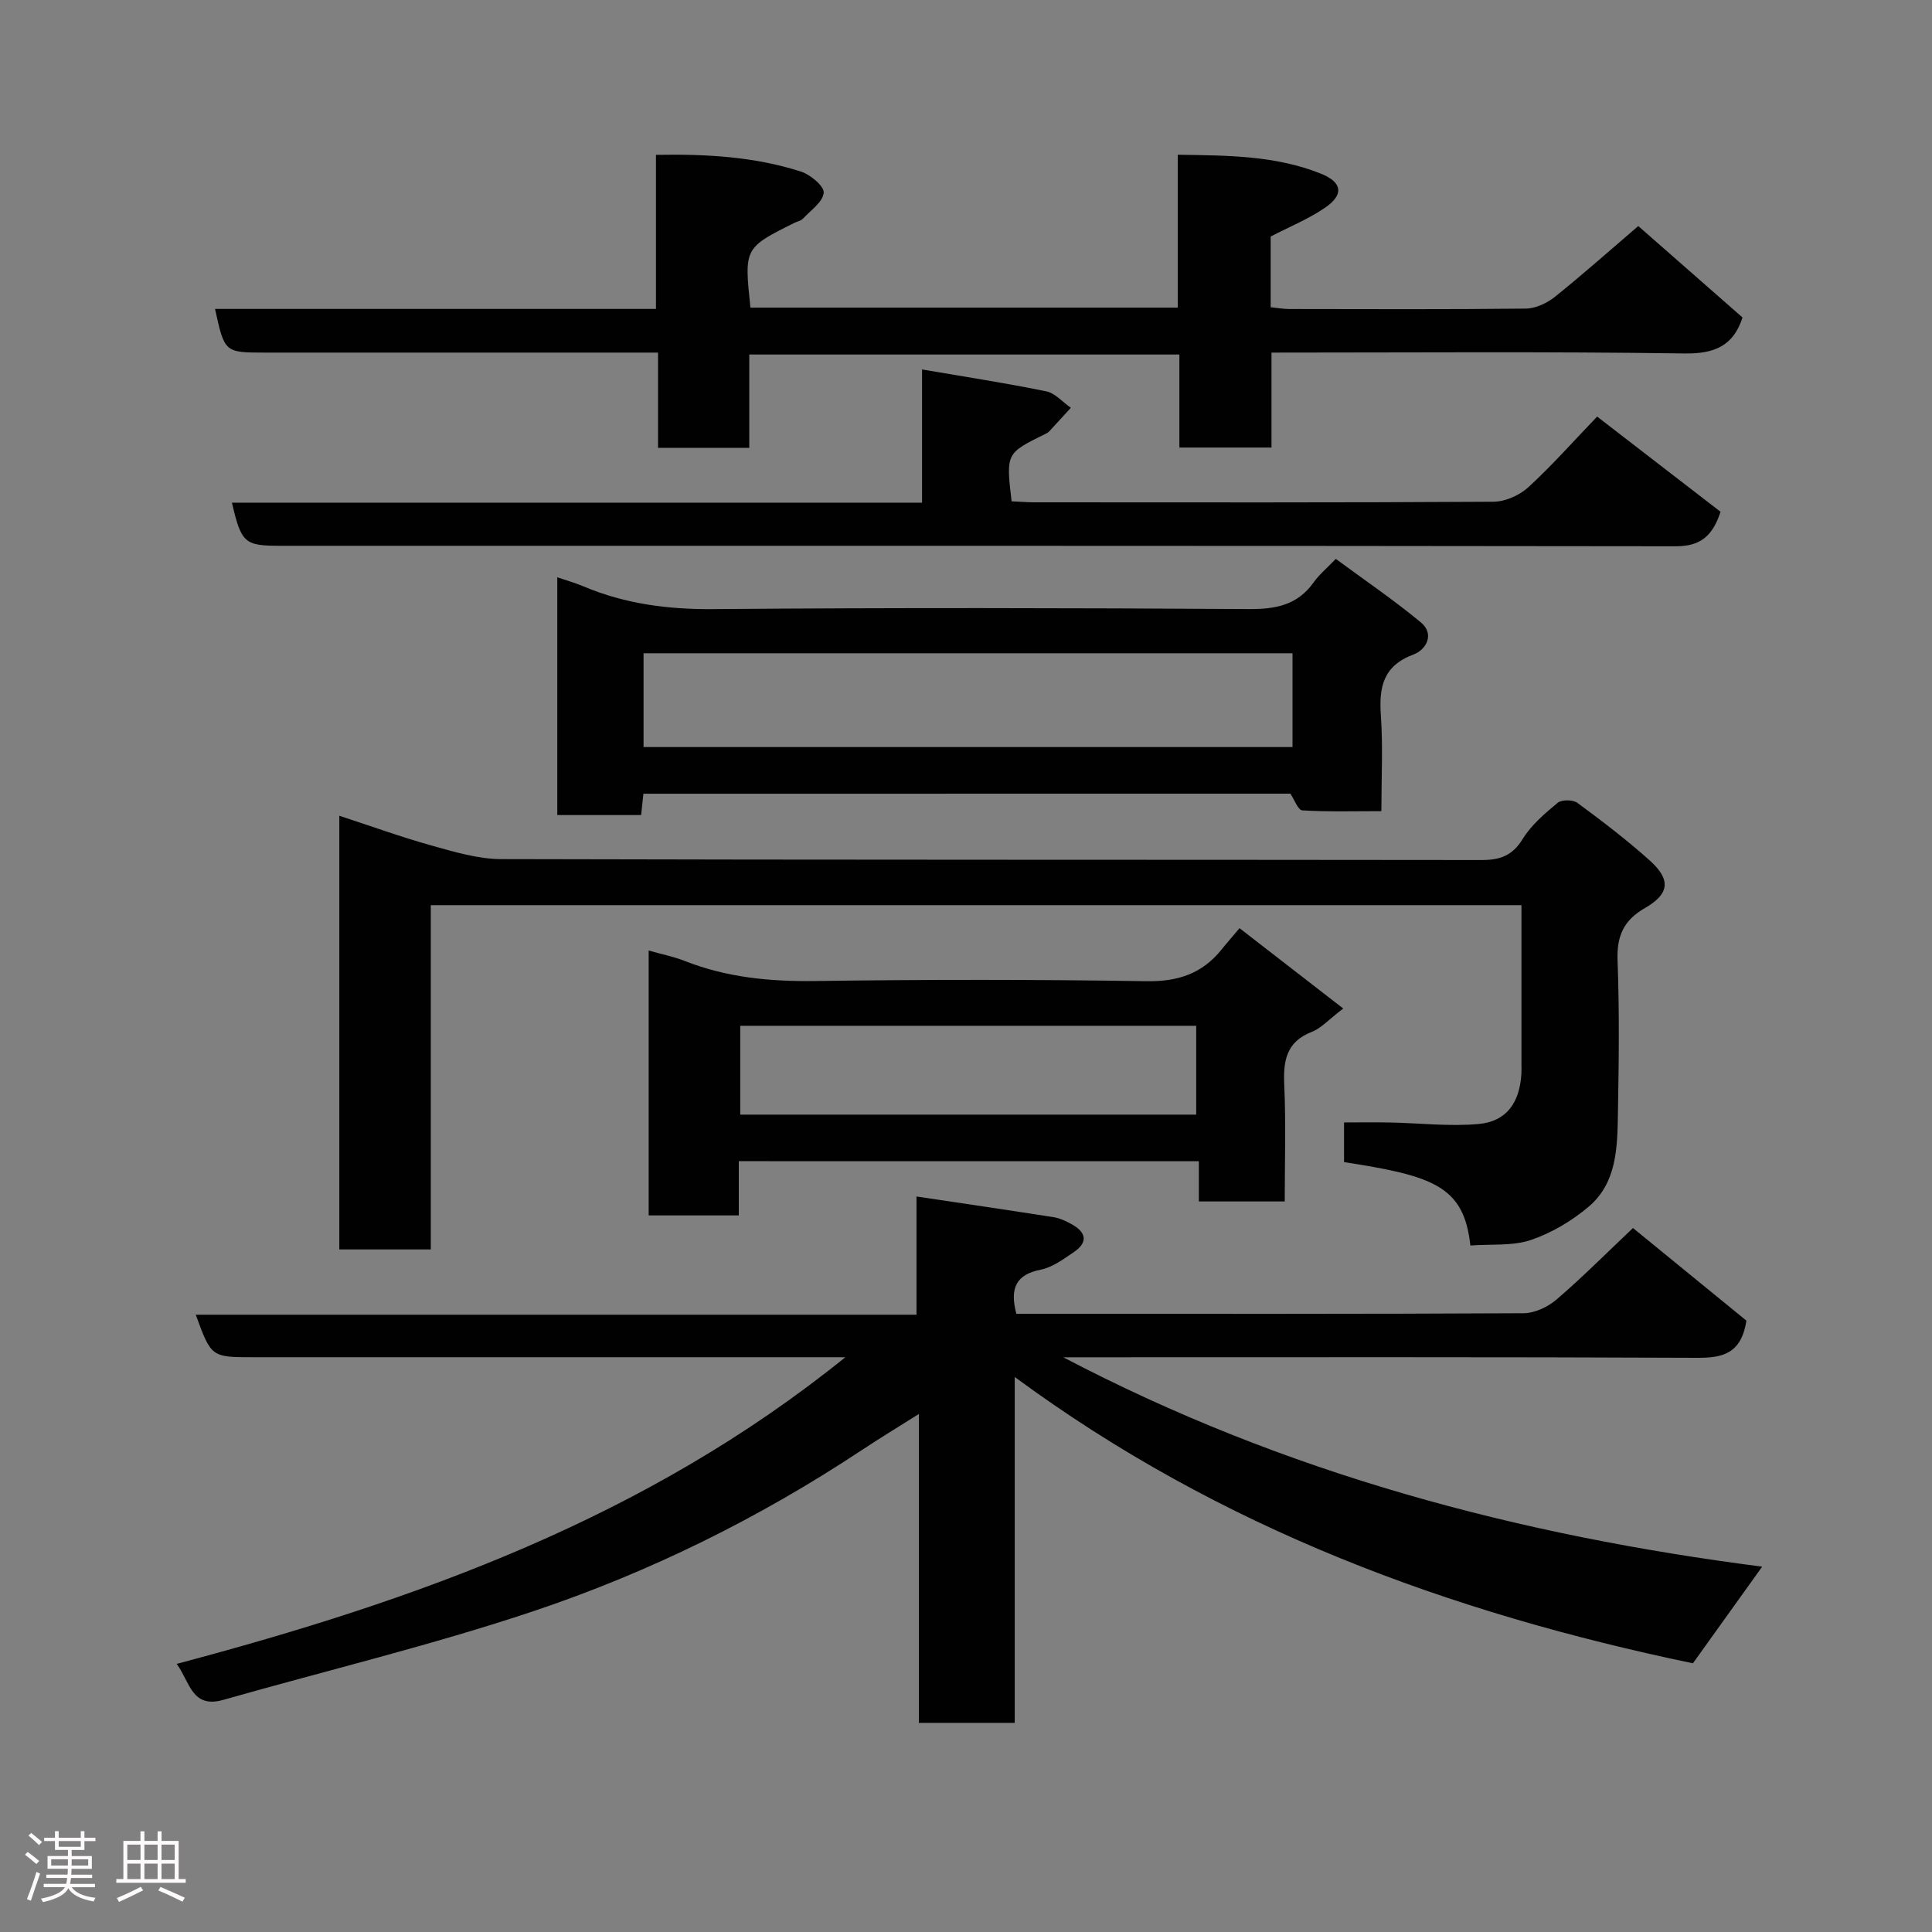 <svg enable-background="new 0 0 400 400" viewBox="0 0 400 400" xmlns="http://www.w3.org/2000/svg"><rect x="0" y="0" width="400" height="400" fill="#808080" stroke="none"/><path d="m5.17 384 .55-.58c.85.61 1.65 1.24 2.4 1.87l-.59.64c-.83-.73-1.62-1.38-2.36-1.93m1.22 9.53-.82-.34c.71-1.76 1.37-3.64 1.98-5.63.24.13.5.25.76.36-.6 1.67-1.24 3.54-1.92 5.61m-.5-13.5.57-.54c.56.44 1.31 1.06 2.26 1.87l-.64.64c-.68-.66-1.41-1.32-2.19-1.97m3.25.46h2.24v-1.36h.77v1.36h4.57v-1.36h.76v1.36h2.28v.69h-2.28v1.84h-2.64v1.26h4.18v2.64h-4.21c0 .45-.02.86-.05 1.21h4.32v.69h-4.38c-.04.34-.1.75-.19 1.22h5.15v.69h-4.82c.87 1.19 2.51 1.92 4.93 2.19-.17.31-.3.57-.37.76-2.77-.49-4.52-1.41-5.26-2.76-.56 1.26-2.3 2.23-5.24 2.9-.12-.24-.26-.48-.43-.72 2.73-.55 4.38-1.34 4.96-2.38h-4.38v-.69h4.65c.1-.38.17-.79.21-1.22h-4.32v-.69h4.4c.03-.34.05-.75.05-1.21h-4.2v-2.64h4.23v-1.26h-2.69v-1.84h-2.24zm1.46 4.46v1.29h3.45c.01-.4.02-.57.01-.53v-.32-.45h-3.46zm1.55-2.59h4.57v-1.19h-4.57zm6.11 2.59h-3.42v.77c-.02.19-.01.37-.02.53h3.44z" fill="#fcfafa"/><path d="m32.63 379.16h.82v1.98h3.54v7.89h1.46v.78h-14.37v-.78h1.46v-7.89h3.54v-1.98h.82v1.98h2.73zm-3.49 11.48.5.73c-1.61.82-3.28 1.63-5 2.41-.13-.27-.28-.55-.44-.82 1.75-.72 3.4-1.49 4.94-2.32m-2.78-5.55h2.73v-3.18h-2.73zm0 3.95h2.73v-3.2h-2.73zm3.54-3.95h2.73v-3.18h-2.73zm0 3.95h2.73v-3.2h-2.73zm7.89 4.68c-1.84-.92-3.51-1.7-5.02-2.32l.45-.73c1.89.8 3.57 1.55 5.04 2.23zm-1.62-11.81h-2.73v3.18h2.73zm-2.73 7.13h2.73v-3.2h-2.73z" fill="#fcfafa"/><g fill="#010102"><path d="m350.5 344.37c-50.23-10.47-97.75-27.83-140.41-59.28v71.61c-6.75 0-13.01 0-19.85 0 0-20.89 0-41.92 0-63.95-4.52 2.85-8.23 5.1-11.85 7.5-21.21 14.05-43.93 25.28-67.96 33.33-21.09 7.06-42.79 12.26-64.2 18.36-6.54 1.86-6.9-3.72-9.65-7.45 49.68-13.19 97.17-30.16 138.44-63.49-2.62 0-4.32 0-6.02 0-38.82 0-77.64 0-116.46 0-8.8 0-8.8 0-12.01-8.8h149.22c0-8.12 0-15.86 0-24.48 9.91 1.48 19.17 2.84 28.42 4.29 1.26.2 2.5.79 3.63 1.41 3.01 1.63 3.61 3.72.53 5.81-2.14 1.45-4.41 3.15-6.85 3.64-5.1 1.01-6.46 3.79-5.06 9.14h4.53c33.49 0 66.98.06 100.47-.12 2.3-.01 5.02-1.28 6.81-2.81 5.27-4.51 10.17-9.45 15.86-14.83 8.14 6.64 16.09 13.14 23.49 19.18-1.08 6.82-4.88 7.72-10.19 7.69-41.65-.19-83.31-.11-124.96-.11-1.79 0-3.58 0-6.29 0 45.94 24.1 94.28 36.87 144.7 43.35-4.75 6.63-9.44 13.17-14.34 20.01z"/><path d="m304.42 257.87c-1.31-12.35-7.76-14.42-26.15-17.27 0-2.57 0-5.18 0-8.21 3.09 0 6.3-.05 9.52.01 6.12.12 12.29.86 18.35.31 5.78-.53 8.5-4.42 8.85-10.42.04-.66.01-1.33.01-2 0-10.83 0-21.66 0-32.89-75.19 0-150.23 0-225.81 0v71.28c-6.59 0-12.64 0-18.94 0 0-29.9 0-59.63 0-89.79 6.61 2.16 12.86 4.43 19.24 6.21 4.66 1.3 9.49 2.75 14.25 2.77 67.65.18 135.3.1 202.95.19 3.82.01 6.42-.86 8.56-4.35 1.78-2.9 4.57-5.28 7.25-7.5.83-.69 3.17-.66 4.09.02 5.14 3.79 10.24 7.67 14.99 11.94 4.4 3.96 4.09 6.9-1.04 9.85-4.42 2.54-5.83 5.82-5.64 10.86.4 10.65.26 21.33.07 31.99-.12 6.86-.28 14.07-6.03 18.94-3.48 2.95-7.68 5.45-11.97 6.91-3.77 1.28-8.12.82-12.55 1.15z"/><path d="m44.52 63.96h91.29c0-10.57 0-20.97 0-31.9 10.55-.19 20.47.39 30.04 3.47 1.95.63 4.81 3.03 4.69 4.38-.17 1.91-2.69 3.64-4.3 5.36-.41.44-1.16.57-1.75.86-10.42 5.2-10.42 5.21-9.12 17.56h88.47c0-10.41 0-20.67 0-31.65 10.31.15 20.24.14 29.65 3.92 4.49 1.8 4.77 4.4.77 7.1-3.42 2.32-7.34 3.92-11.18 5.91v14.64c1.32.13 2.58.36 3.84.37 16.33.02 32.65.1 48.98-.09 2.03-.02 4.37-1.12 6.01-2.42 5.82-4.67 11.4-9.64 17.28-14.67 5.99 5.25 13.76 12.07 21.58 18.93-1.86 5.77-5.66 7.55-12.02 7.45-28.31-.41-56.63-.18-85.5-.18v19.66c-6.59 0-12.64 0-19.07 0 0-6.33 0-12.6 0-19.26-29.75 0-59.12 0-89.05 0v19.32c-6.47 0-12.41 0-18.89 0 0-6.26 0-12.66 0-19.72-2.3 0-4.06 0-5.82 0-25.16 0-50.31 0-75.47 0-8.45 0-8.45 0-10.43-9.04z"/><path d="m133.21 164.33c-.17 1.62-.31 2.91-.47 4.42-5.76 0-11.37 0-17.36 0 0-16.33 0-32.69 0-49.23 1.81.62 3.69 1.15 5.47 1.9 8.61 3.63 17.5 4.77 26.89 4.69 36.96-.31 73.92-.24 110.88-.01 5.55.03 10.01-.83 13.35-5.52 1.14-1.61 2.72-2.91 4.59-4.87 5.99 4.42 12.02 8.51 17.6 13.14 2.96 2.45 1.08 5.69-1.49 6.65-6.37 2.36-7.19 6.83-6.77 12.72.44 6.29.1 12.64.1 19.72-5.55 0-10.97.16-16.37-.16-.88-.05-1.64-2.23-2.47-3.46-44.57.01-89.28.01-133.95.01zm.03-9.66h134.36c0-6.73 0-13.11 0-19.42-44.97 0-89.55 0-134.36 0z"/><path d="m152.96 240.41v11.23c-6.23 0-12.29 0-18.66 0 0-18.07 0-36.15 0-54.84 2.63.75 5.14 1.24 7.48 2.16 8.73 3.44 17.72 4.28 27.07 4.15 22.83-.32 45.67-.33 68.49.04 6.52.11 11.56-1.56 15.57-6.56 1.04-1.3 2.15-2.55 3.72-4.42 7.01 5.43 13.58 10.52 21.47 16.63-3.04 2.32-4.56 4.08-6.47 4.82-5.31 2.06-5.97 5.97-5.74 11 .36 7.94.1 15.91.1 24.13-6.04 0-11.64 0-17.78 0 0-2.67 0-5.4 0-8.33-32.04-.01-63.55-.01-95.25-.01zm94.7-9.64c0-6.39 0-12.43 0-18.39-31.71 0-63.07 0-94.4 0v18.39z"/><path d="m48.02 104.07h142.88c0-9.12 0-18 0-27.58 9.09 1.56 17.44 2.83 25.71 4.53 1.86.38 3.41 2.24 5.1 3.41-1.48 1.62-2.96 3.24-4.45 4.85-.22.24-.53.41-.82.56-8.17 4.01-8.17 4.01-7 13.95 1.56.07 3.17.21 4.79.21 31.66.01 63.31.08 94.97-.12 2.45-.02 5.39-1.33 7.22-3 4.89-4.48 9.3-9.48 14.25-14.63 8.9 6.87 17.29 13.34 25.55 19.71-1.68 5.13-4.27 7.15-9.29 7.14-96.3-.13-192.6-.1-288.9-.1-7.41 0-8.07-.56-10.01-8.93z"/></g></svg>
